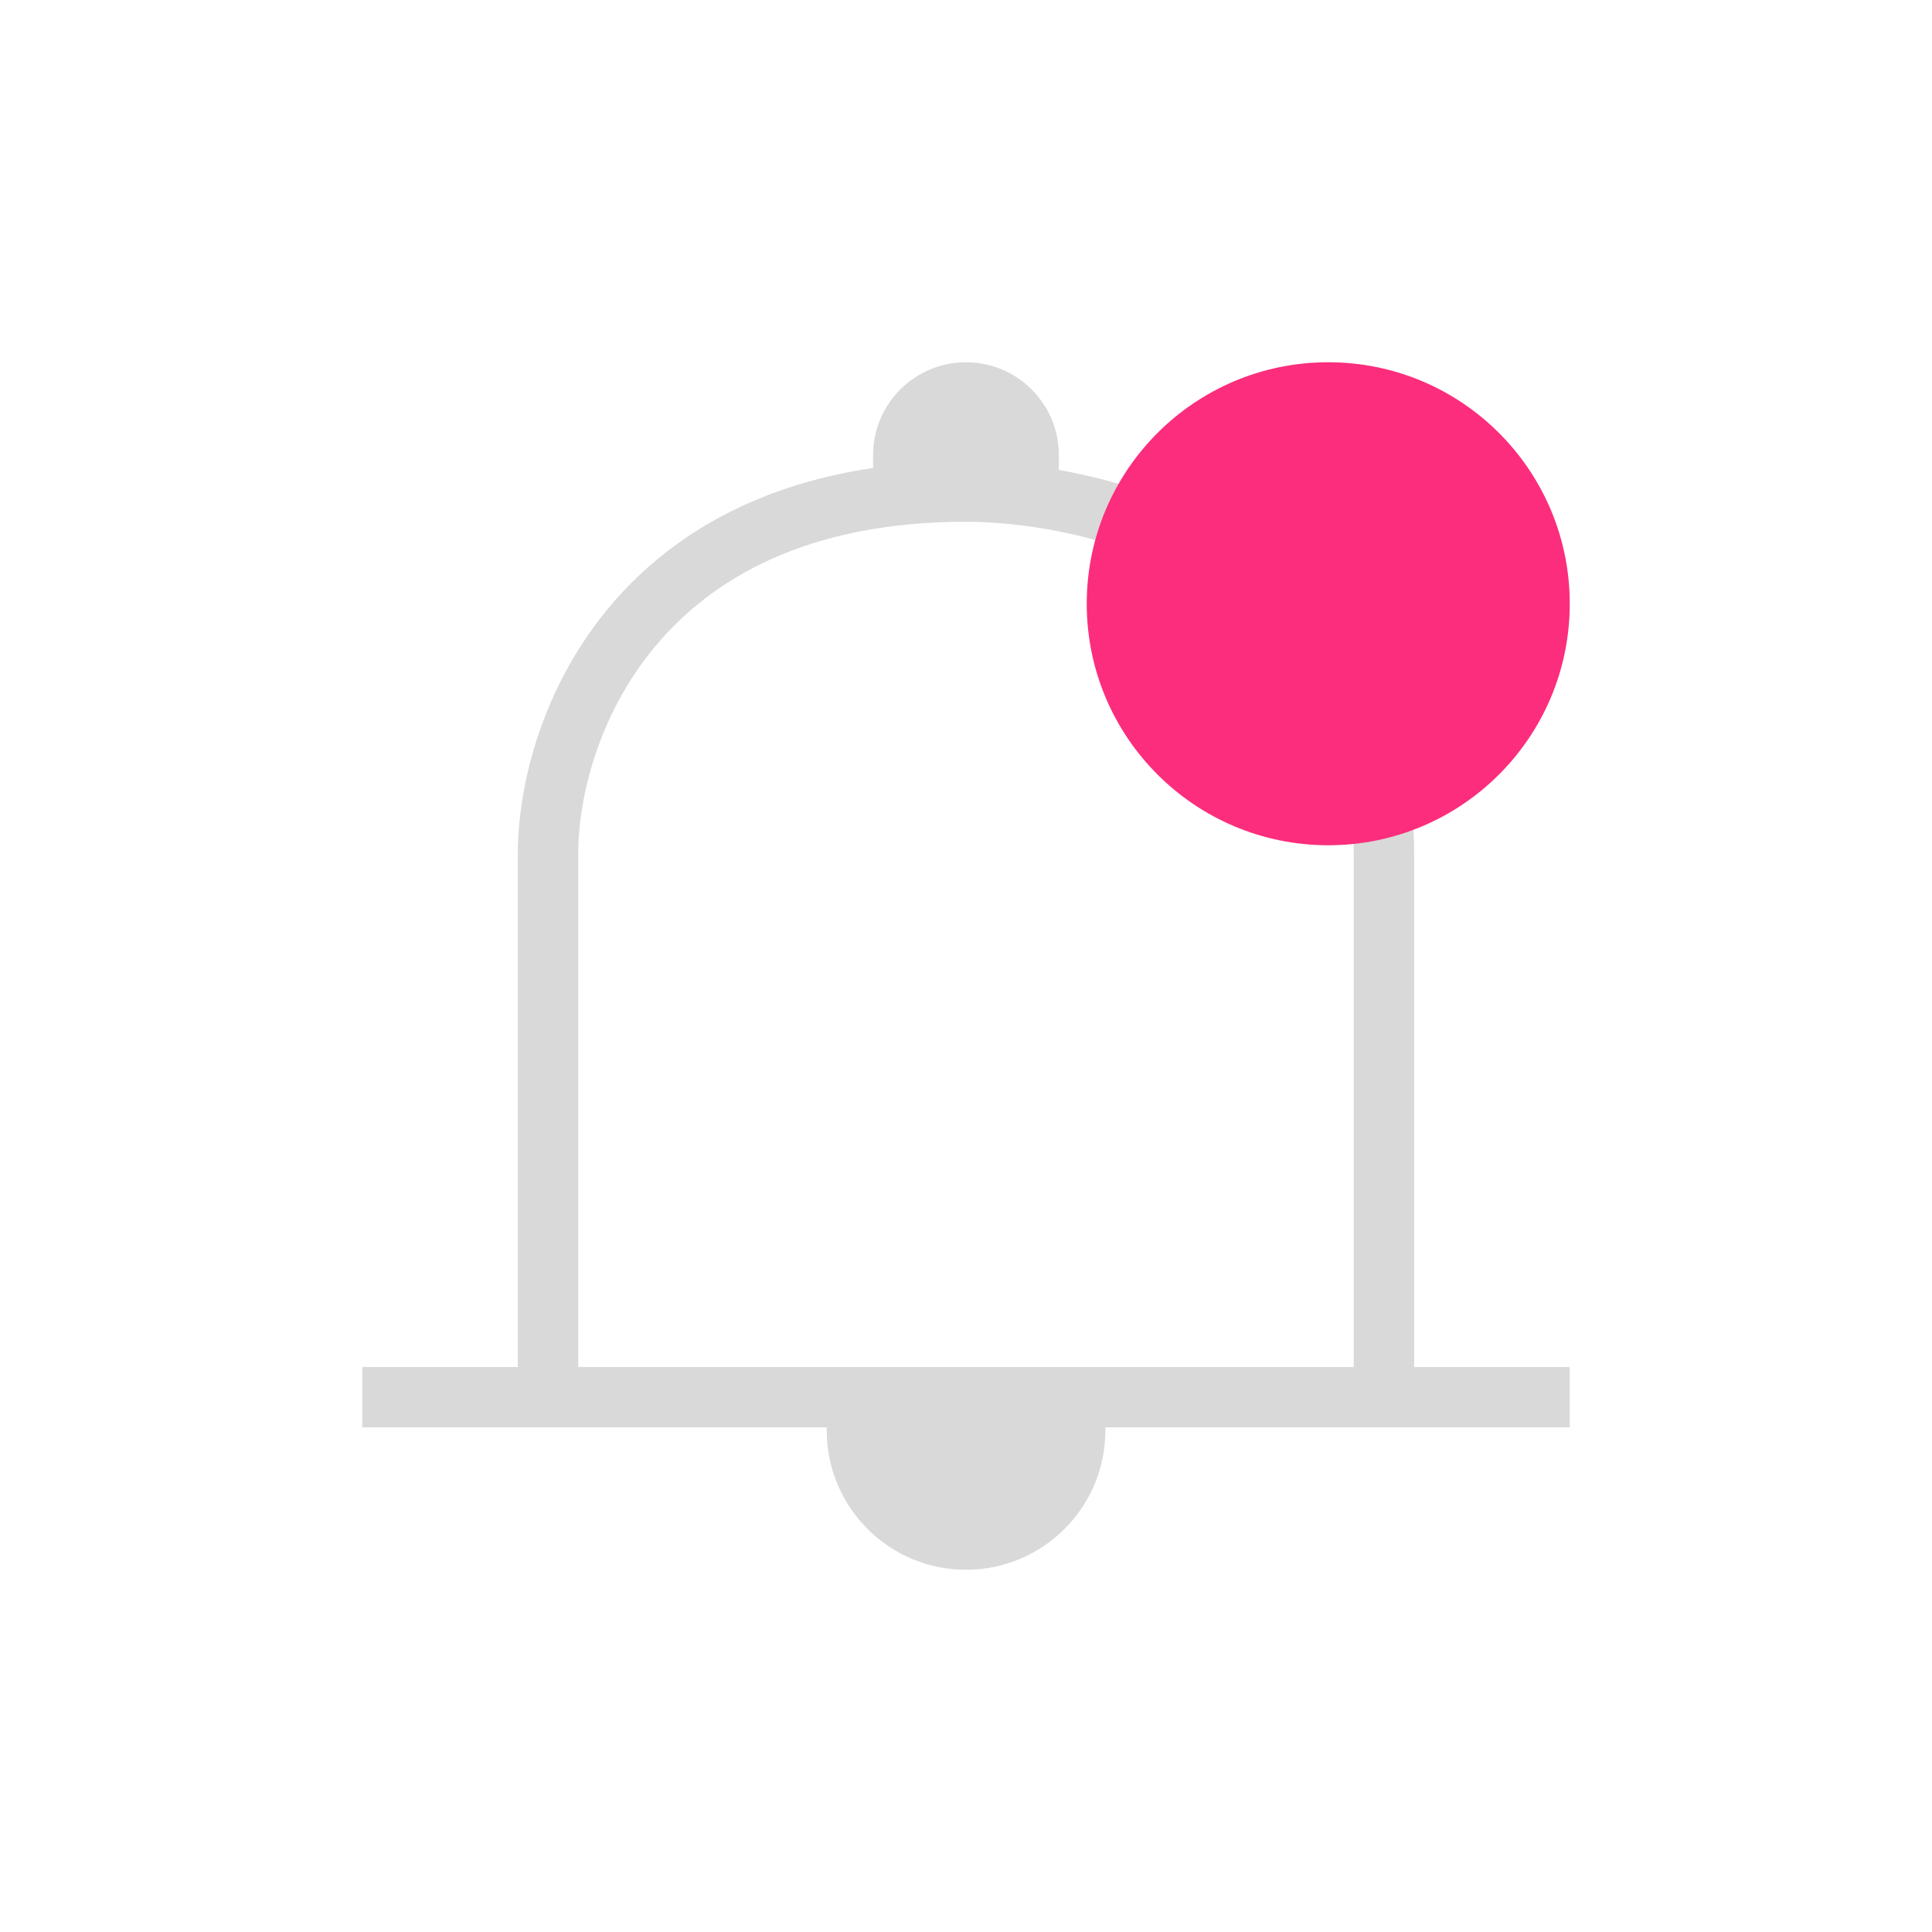<svg width="32" height="32" viewBox="0 0 32 32" fill="none" xmlns="http://www.w3.org/2000/svg">
<path fill-rule="evenodd" clip-rule="evenodd" d="M14.461 7.538C14.461 6.689 15.15 6 16 6C16.849 6 17.538 6.689 17.538 7.538V7.784C18.519 7.958 19.613 8.308 20.592 8.918C22.16 9.897 23.423 11.547 23.423 14.143V22.642H26V23.642H18.308V23.692C18.308 24.967 17.275 26 16 26C14.726 26 13.693 24.967 13.693 23.692V23.642H6V22.642H8.577V14.143C8.577 13.046 8.952 11.428 10.077 10.073C11.003 8.958 12.413 8.053 14.461 7.751V7.538ZM9.577 14.143C9.577 13.238 9.895 11.857 10.847 10.712C11.781 9.587 13.366 8.642 16 8.642C17.087 8.642 18.72 8.929 20.063 9.767C21.379 10.588 22.423 11.938 22.423 14.143V22.642L9.577 22.642V14.143Z" fill="#D9D9D9"/>
<circle cx="22" cy="10" r="4" fill="#FC2D7C"/>
</svg>
